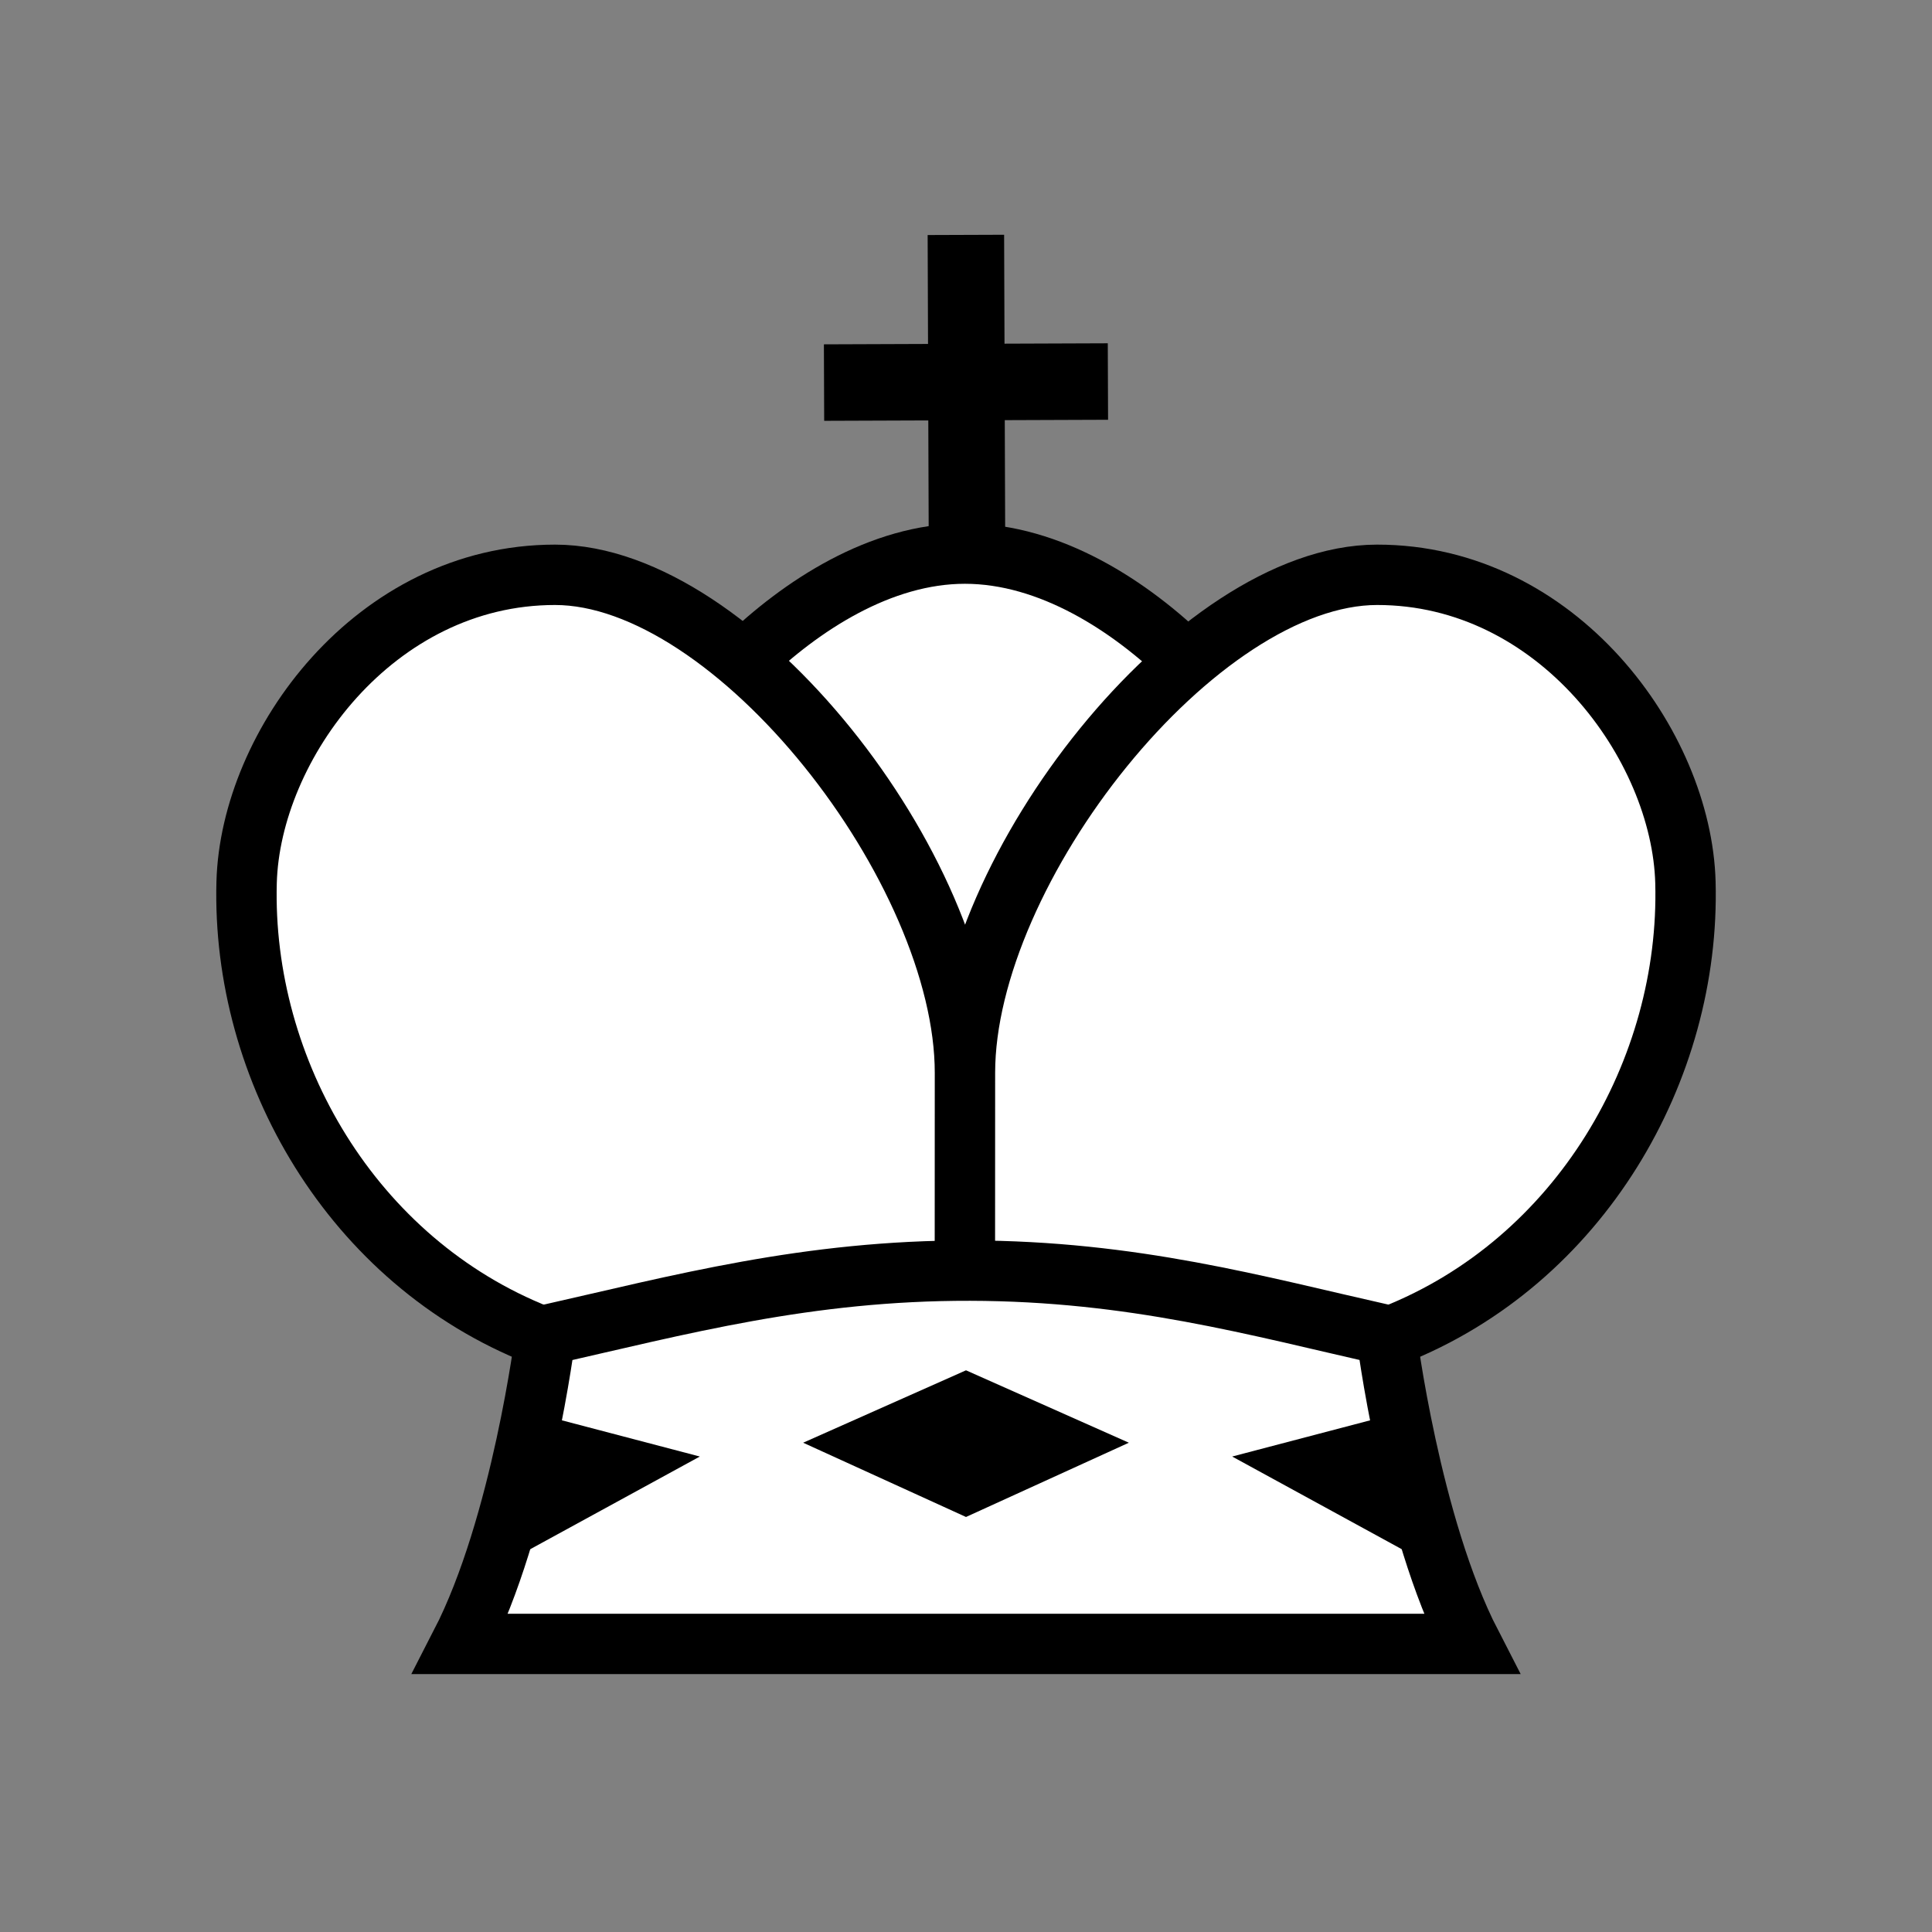 <svg height="48" viewBox="0 0 48 48" width="48" xmlns="http://www.w3.org/2000/svg"><rect x="0" y="0" width="48" height="48" fill="#808080" stroke="none"/><g transform="translate(-232 61.375)"><g stroke-linecap="round"><g fill="#fff" stroke="#000" stroke-width="1.5"><path d="m261.504-44.928c-1.417-1.388-3.412-2.692-5.531-2.693-2.095-0-4.065 1.288-5.478 2.653l5.505 9.636z"/><path d="m266.612-28.2c4.649-1.833 7.387-6.6 7.262-11.251-.092-3.408-3.182-7.646-7.662-7.643-4.479.003-10.238 7.319-10.238 12.372l-.002 5.465.002-5.465c0-5.053-5.705-12.372-10.185-12.372h-0c-4.48 0-7.57 4.235-7.662 7.643-.125 4.651 2.613 9.418 7.262 11.251"/><path d="m256.101-29.807c-4.044-.009-7.205.848-10.549 1.606 0 0-.589 4.726-2.104 7.669h25.103c-1.514-2.939-2.104-7.67-2.104-7.67-3.257-.737-6.303-1.596-10.347-1.605z"/></g><path d="m245.702-26.155-.967 3.509 4.652-2.542z"/><path d="m256-27.33-4.046 1.799 4.046 1.845 4.046-1.845z"/><path d="m266.298-26.155.967 3.509-4.652-2.542z"/></g><path d="m256.025-47.621-.028-7.918m3.529 3.643-7.053.026" fill="none" stroke="#000" stroke-miterlimit="3" stroke-width="1.9"/></g></svg>